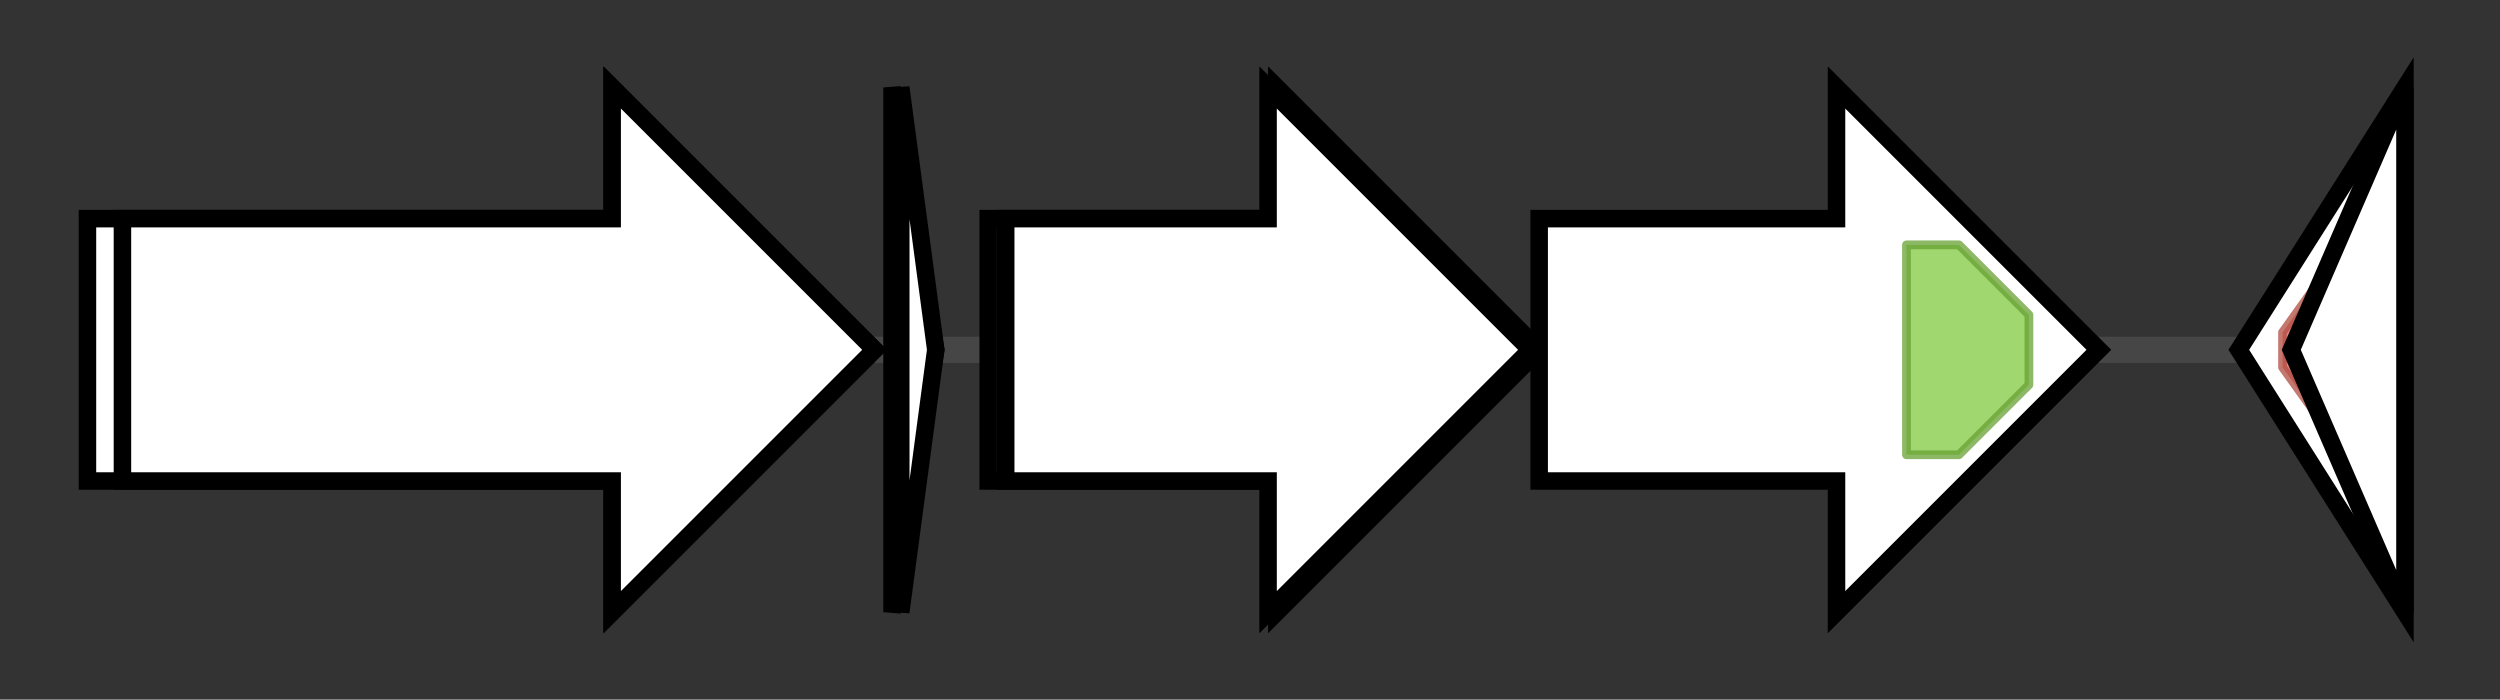 <svg version="1.1" baseProfile="full" xmlns="http://www.w3.org/2000/svg" width="285.867" height="80">
	<rect width="100%" height="100%" fill="#333333" stroke="none"/>
	<g>
		<line x1="10" y1="40.0" x2="275.867" y2="40.0" style="stroke:rgb(70,70,70); stroke-width:3 "/>
		<g>
			<title> (SSHG_03588)
serine/threonine protein kinase</title>
			<polygon class=" (SSHG_03588)
serine/threonine protein kinase" points="10,25 70,25 70,10 100,40 70,70 70,55 10,55" fill="rgb(255,255,255)" fill-opacity="1.0" stroke="rgb(0,0,0)" stroke-width="2"  />
			<g>
				<title>Pkinase (PF00069)
"Protein kinase domain"</title>
				<rect class="PF00069" x="37" y="28" stroke-linejoin="round" width="22" height="24" fill="rgb(104,187,65)" stroke="rgb(83,149,51)" stroke-width="1" opacity="0.75" />
			</g>
		</g>
		<g>
			<title> (SSHG_RS17985)
protein kinase/lanthionine synthetase C family protein</title>
			<polygon class=" (SSHG_RS17985)
protein kinase/lanthionine synthetase C family protein" points="14,25 70,25 70,10 100,40 70,70 70,55 14,55" fill="rgb(255,255,255)" fill-opacity="1.0" stroke="rgb(0,0,0)" stroke-width="2"  />
		</g>
		<g>
			<title> (SSHG_03589)
predicted protein</title>
			<polygon class=" (SSHG_03589)
predicted protein" points="102,10 107,40 102,70" fill="rgb(255,255,255)" fill-opacity="1.0" stroke="rgb(0,0,0)" stroke-width="2"  />
			<g>
				<title>RamS (PF19402)
"Lanthionine-containing peptide SapB precursor RamS"</title>
				<polygon class="PF19402" points="103,32 104,40 103,48" stroke-linejoin="round" width="4" height="24" fill="rgb(177,200,94)" stroke="rgb(141,160,75)" stroke-width="1" opacity="0.75" />
			</g>
		</g>
		<g>
			<title> (SSHG_RS17990)
SapB/AmfS family lantipeptide</title>
			<polygon class=" (SSHG_RS17990)
SapB/AmfS family lantipeptide" points="103,10 107,40 103,70" fill="rgb(255,255,255)" fill-opacity="1.0" stroke="rgb(0,0,0)" stroke-width="2"  />
		</g>
		<g>
			<title> (SSHG_RS17995)
ABC transporter ATP-binding protein</title>
			<polygon class=" (SSHG_RS17995)
ABC transporter ATP-binding protein" points="113,25 146,25 146,10 176,40 146,70 146,55 113,55" fill="rgb(255,255,255)" fill-opacity="1.0" stroke="rgb(0,0,0)" stroke-width="2"  />
			<g>
				<title>ABC_membrane (PF00664)
"ABC transporter transmembrane region"</title>
				<rect class="PF00664" x="116" y="28" stroke-linejoin="round" width="26" height="24" fill="rgb(149,226,73)" stroke="rgb(119,180,58)" stroke-width="1" opacity="0.75" />
			</g>
			<g>
				<title>ABC_tran (PF00005)
"ABC transporter"</title>
				<polygon class="PF00005" points="148,28 159,28 162,31 162,49 159,52 148,52" stroke-linejoin="round" width="14" height="24" fill="rgb(129,201,63)" stroke="rgb(103,160,50)" stroke-width="1" opacity="0.75" />
			</g>
		</g>
		<g>
			<title> (SSHG_03590)
ABC transporter ATP-binding protein</title>
			<polygon class=" (SSHG_03590)
ABC transporter ATP-binding protein" points="115,25 145,25 145,10 175,40 145,70 145,55 115,55" fill="rgb(255,255,255)" fill-opacity="1.0" stroke="rgb(0,0,0)" stroke-width="2"  />
		</g>
		<g>
			<title> (SSHG_RS18000)
ABC transporter ATP-binding protein</title>
			<polygon class=" (SSHG_RS18000)
ABC transporter ATP-binding protein" points="176,25 210,25 210,10 240,40 210,70 210,55 176,55" fill="rgb(255,255,255)" fill-opacity="1.0" stroke="rgb(0,0,0)" stroke-width="2"  />
			<g>
				<title>ABC_tran (PF00005)
"ABC transporter"</title>
				<polygon class="PF00005" points="218,28 224,28 232,36 232,44 224,52 218,52" stroke-linejoin="round" width="14" height="24" fill="rgb(129,201,63)" stroke="rgb(103,160,50)" stroke-width="1" opacity="0.75" />
			</g>
		</g>
		<g>
			<title> (SSHG_RS18005)
DNA-binding response regulator</title>
			<polygon class=" (SSHG_RS18005)
DNA-binding response regulator" points="256,40 275,10 275,70" fill="rgb(255,255,255)" fill-opacity="1.0" stroke="rgb(0,0,0)" stroke-width="2"  />
			<g>
				<title>GerE (PF00196)
"Bacterial regulatory proteins, luxR family"</title>
				<polygon class="PF00196" points="261,38 266,31 266,49 261,42" stroke-linejoin="round" width="5" height="24" fill="rgb(219,94,82)" stroke="rgb(175,75,65)" stroke-width="1" opacity="0.75" />
			</g>
		</g>
		<g>
			<title> (SSHG_03592)
two-component system response regulator</title>
			<polygon class=" (SSHG_03592)
two-component system response regulator" points="262,40 275,10 275,70" fill="rgb(255,255,255)" fill-opacity="1.0" stroke="rgb(0,0,0)" stroke-width="2"  />
		</g>
	</g>
</svg>
